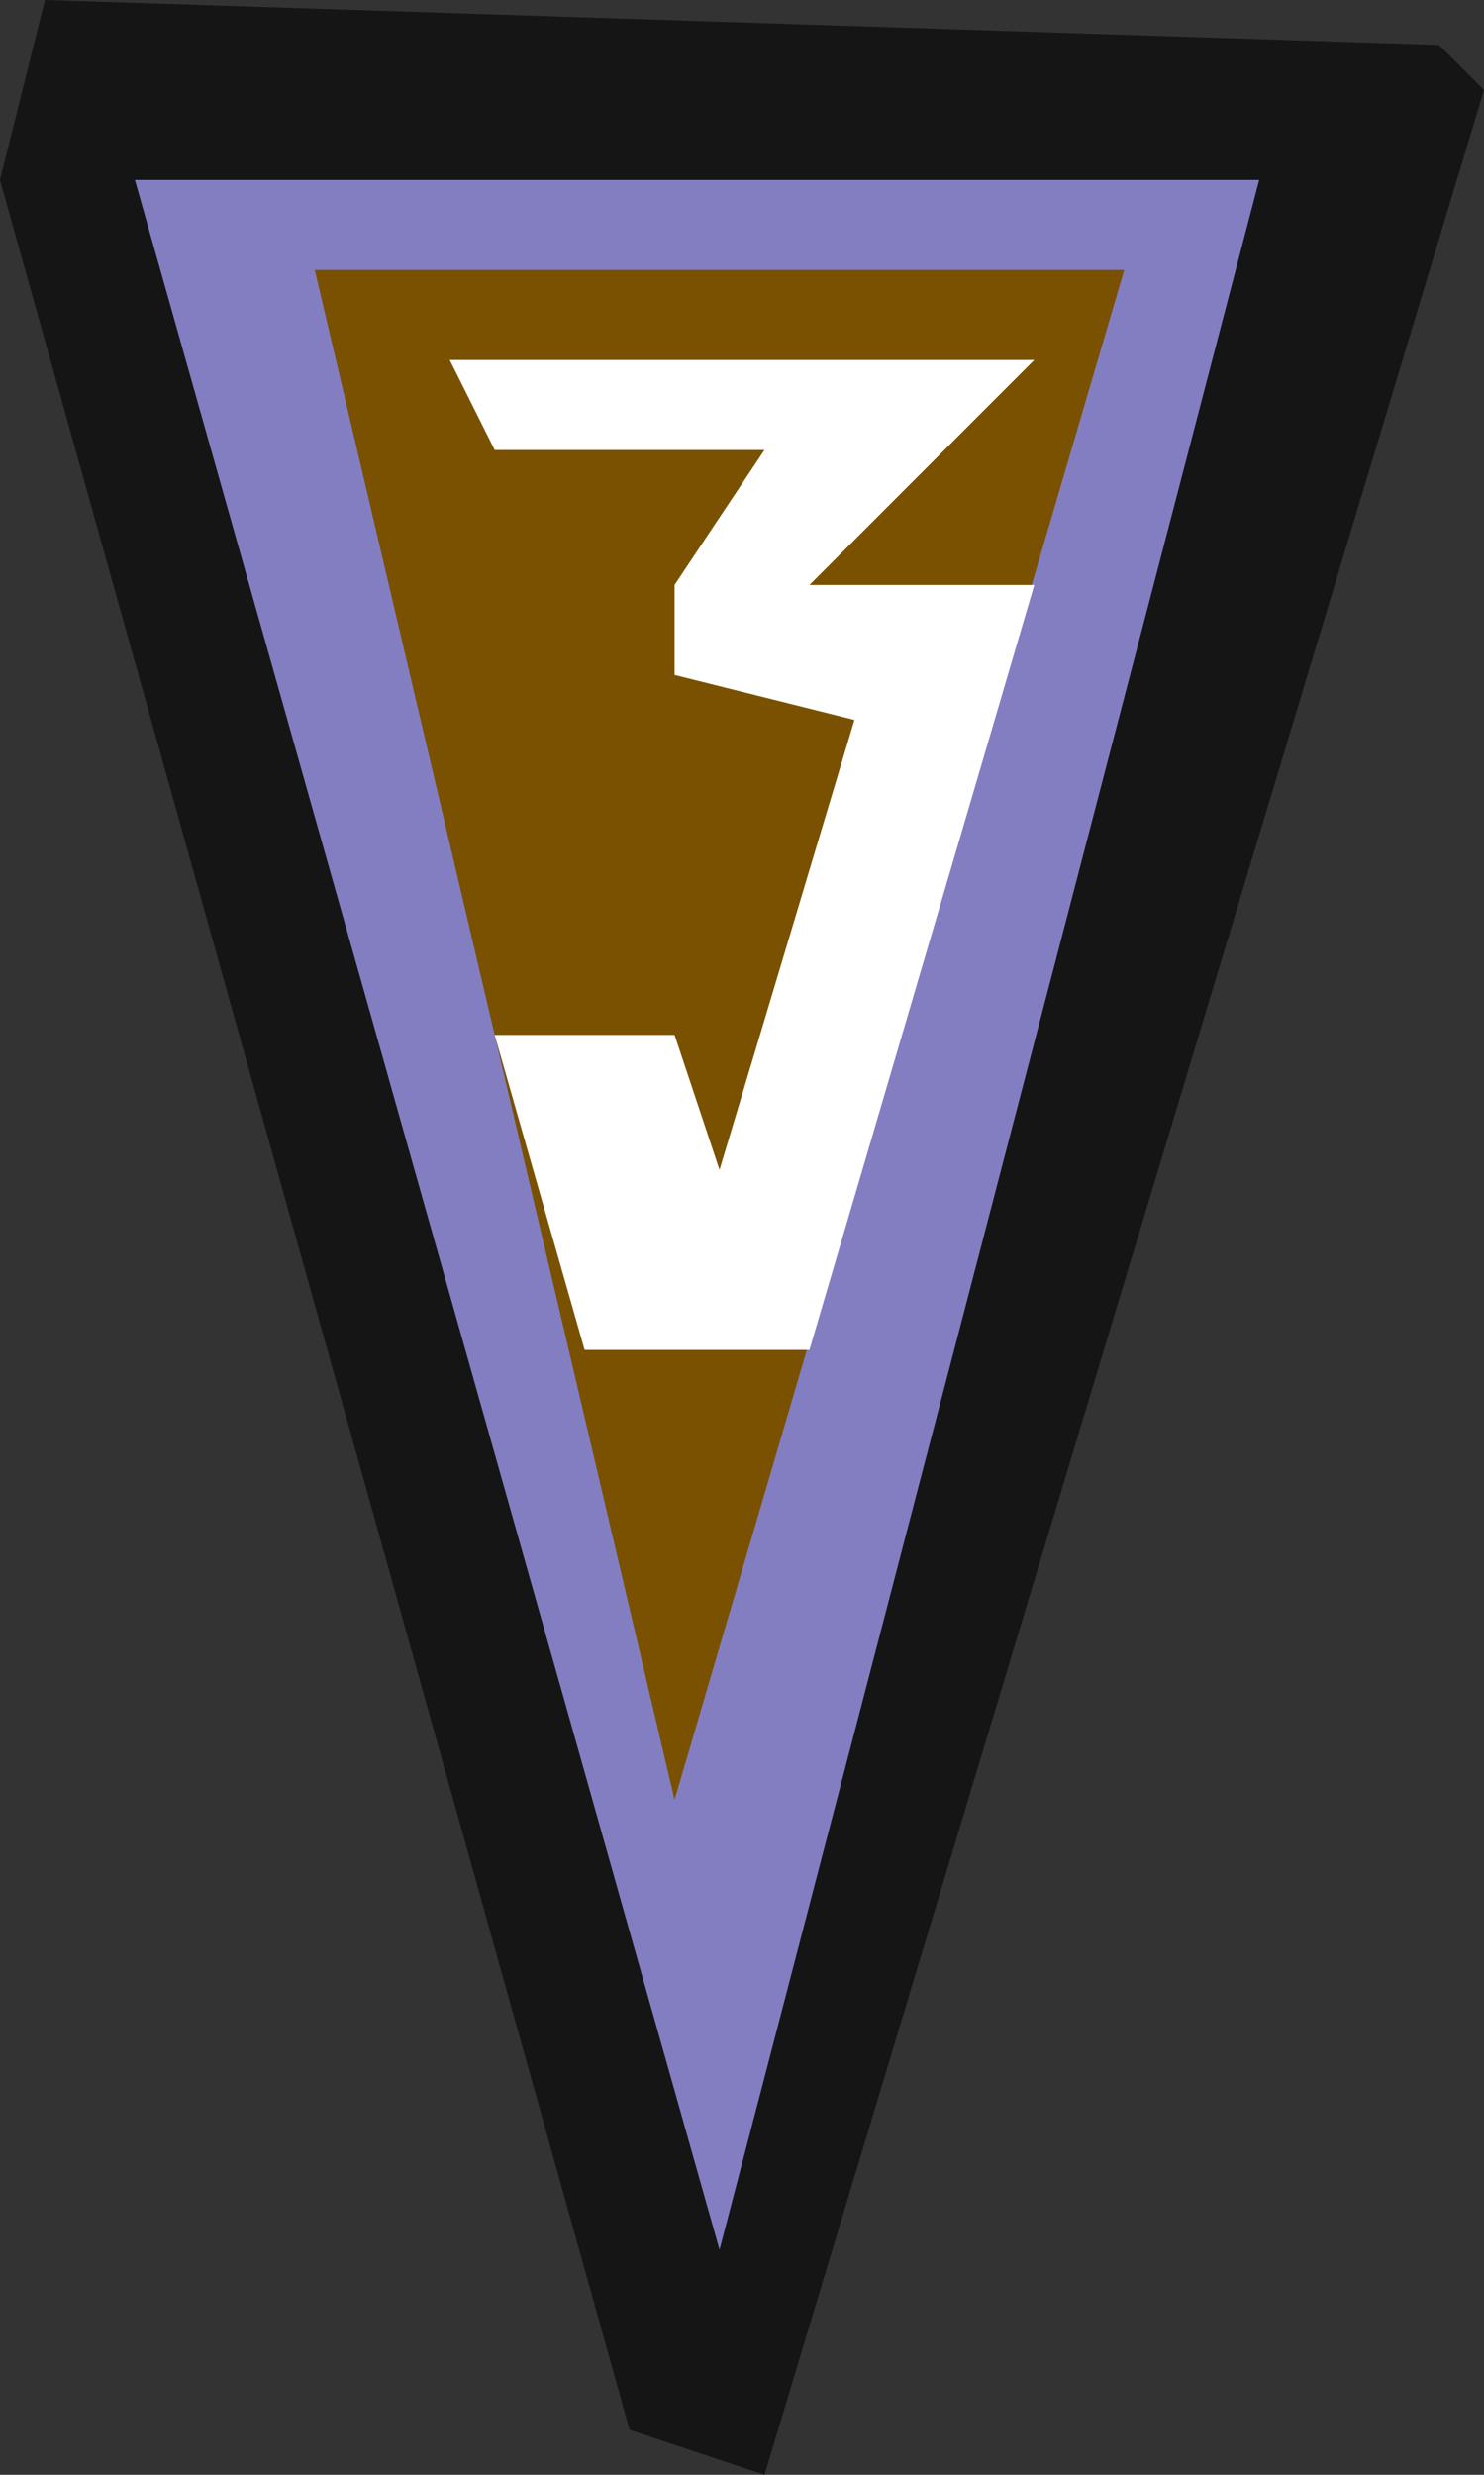 <?xml version="1.0" encoding="UTF-8" standalone="no"?>
<svg
   width="33"
   height="55"
   viewBox="0 0 33 55"
   version="1.1"
   id="svg9"
   sodipodi:docname="cb-layer-1046.svg"
   xmlns:inkscape="http://www.inkscape.org/namespaces/inkscape"
   xmlns:sodipodi="http://sodipodi.sourceforge.net/DTD/sodipodi-0.dtd"
   xmlns="http://www.w3.org/2000/svg"
   xmlns:svg="http://www.w3.org/2000/svg">
  <rect x="0" y="0" width="33" height="55" fill="#333333" stroke="none"/>
  <sodipodi:namedview
     id="namedview11"
     pagecolor="#ffffff"
     bordercolor="#666666"
     borderopacity="1.0"
     inkscape:pageshadow="2"
     inkscape:pageopacity="0.0"
     inkscape:pagecheckerboard="0" />
  <defs
     id="defs2" />
  <g
     transform="translate(-1,-1)"
     id="id-89996">
    <polygon
       points="18,56 34,3 33,2 2,1 1,5 15,55 "
       fill="#151515"
       id="id-89997" />
    <polygon
       points="29,5 4,5 17,51 "
       fill="#837ec2"
       id="id-89998" />
    <polygon
       points="8,7 16,41 26,7 "
       fill="#795100"
       id="id-89999" />
    <polygon
       points="17,27 20,17 16,16 16,14 18,11 12,11 11,9 24,9 19,14 24,14 19,31 14,31 12,24 16,24 "
       fill="#ffffff"
       id="id-90000" />
  </g>
</svg>
